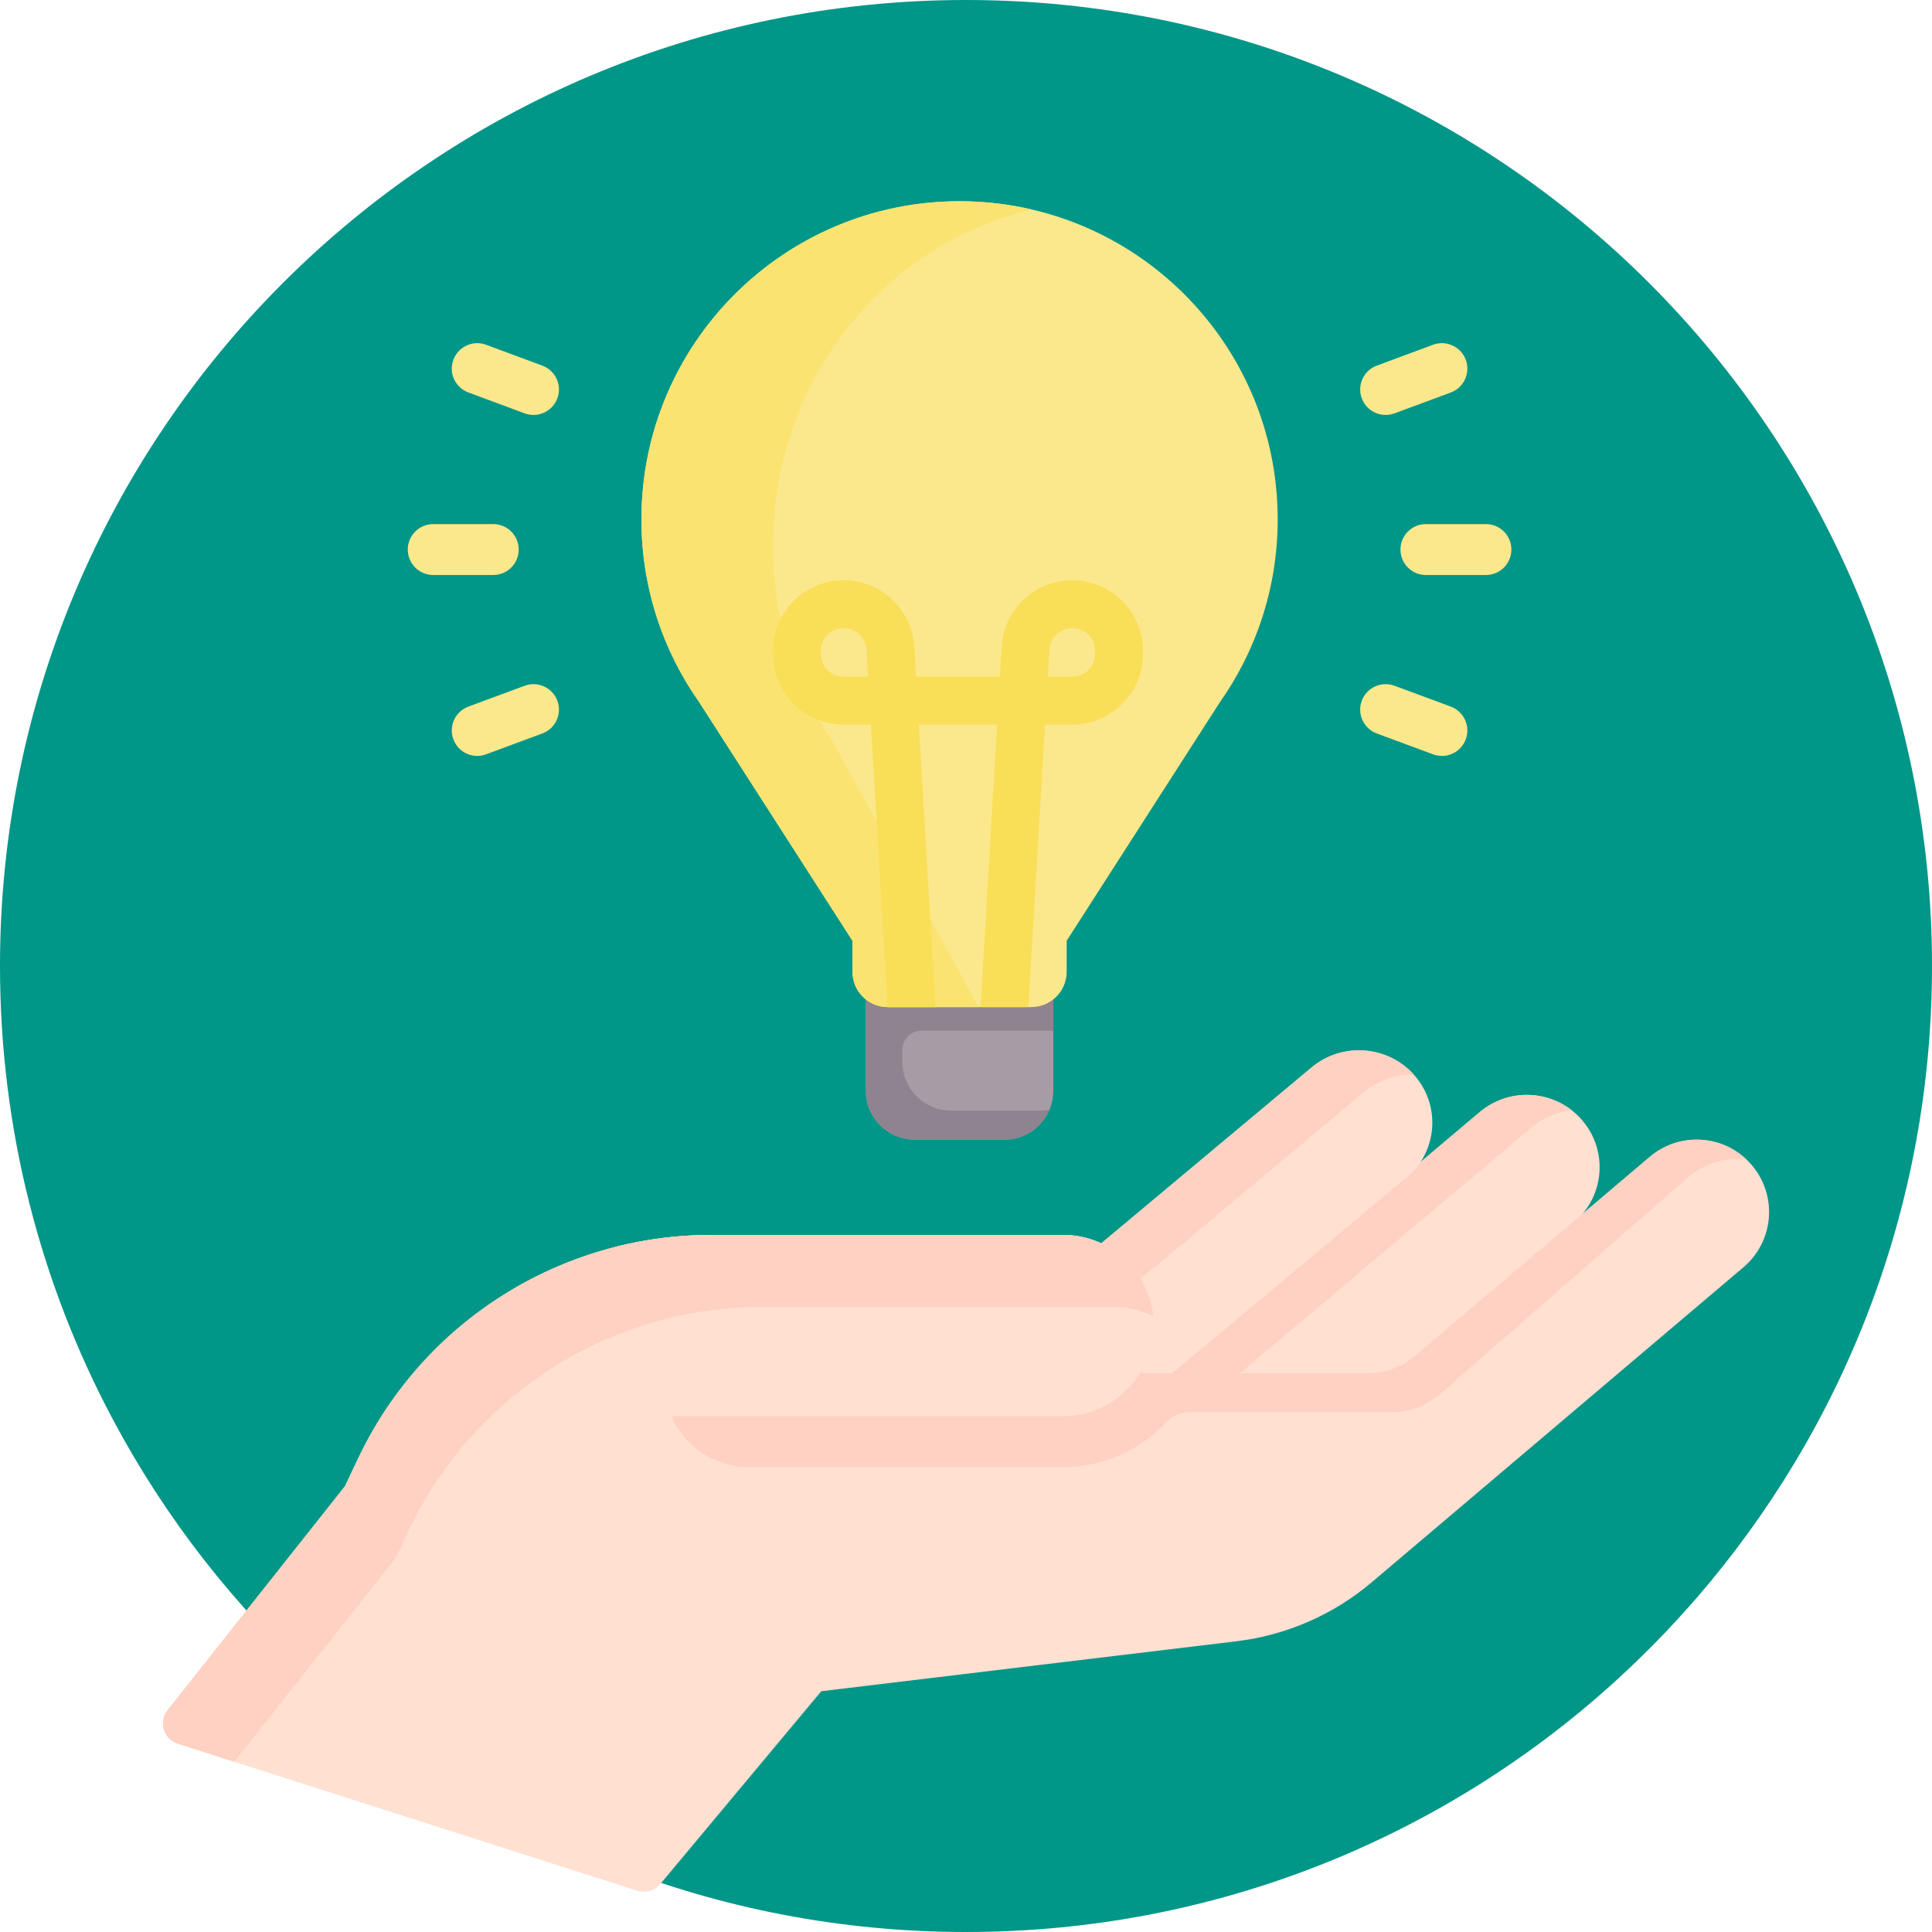 <svg width="48" height="48" viewBox="0 0 48 48" fill="none" xmlns="http://www.w3.org/2000/svg">
<path d="M48 24C48 26.998 47.45 29.87 46.445 32.517C45.937 33.855 45.313 35.136 44.584 36.347C43.871 37.533 43.057 38.653 42.157 39.695C42.095 39.767 42.033 39.837 41.969 39.908C41.581 40.347 41.176 40.773 40.755 41.182C40.551 41.382 40.343 41.577 40.133 41.769C35.871 45.641 30.212 48 24 48C17.788 48 12.129 45.641 7.867 41.769C5.83 39.917 4.111 37.721 2.807 35.271C1.015 31.91 0 28.073 0 24C0 10.745 10.745 0 24 0C37.255 0 48 10.745 48 24Z" fill="#009688"/>
<path d="M26.169 23.614H21.512V27.101C21.512 27.771 22.055 28.314 22.724 28.314H24.956C25.625 28.314 26.169 27.771 26.169 27.101V23.614Z" fill="#A59CA6"/>
<path d="M25.863 27.594H23.632C22.962 27.594 22.419 27.051 22.419 26.381V26.079C22.419 25.819 22.629 25.609 22.889 25.609H26.169V23.614H21.512V27.101C21.512 27.771 22.055 28.314 22.724 28.314H24.956C25.457 28.314 25.888 28.009 26.072 27.574C26.004 27.586 25.934 27.594 25.863 27.594Z" fill="#8F8390"/>
<path d="M35.399 33.495L39.103 30.372C39.865 29.73 39.959 28.595 39.314 27.838C38.668 27.08 37.527 26.986 36.765 27.628L29.066 34.118L26.169 36.628L30.224 38.223L35.399 33.495Z" fill="#FFE0D1"/>
<path d="M27.461 37.004L30.359 34.493L38.058 28.004C38.35 27.758 38.699 27.621 39.053 27.587C38.392 27.069 37.432 27.066 36.765 27.629L29.066 34.118L26.169 36.629L30.224 38.223L30.326 38.13L27.461 37.004Z" fill="#FFD1C2"/>
<path d="M29.23 34.029L35.075 29.142C35.718 28.486 35.765 27.442 35.154 26.73C34.503 25.973 33.353 25.879 32.585 26.521L27.377 30.876L23.493 33.885L25.808 36.825L29.23 34.029Z" fill="#FFE0D1"/>
<path d="M24.806 34.49L28.69 31.481L33.898 27.126C34.254 26.828 34.695 26.689 35.128 26.701C34.473 25.971 33.343 25.887 32.585 26.521L27.377 30.876L23.493 33.885L25.808 36.825L26.317 36.409L24.806 34.49Z" fill="#FFD1C2"/>
<path d="M31.744 12.904C31.744 8.539 28.205 5 23.84 5C19.475 5 15.936 8.539 15.936 12.904C15.936 14.597 16.469 16.166 17.376 17.452L21.179 23.373V24.143C21.179 24.628 21.572 25.021 22.057 25.021H25.623C26.108 25.021 26.501 24.628 26.501 24.143V23.373L30.304 17.452C31.211 16.166 31.744 14.597 31.744 12.904Z" fill="#FBE88C"/>
<path d="M20.709 18.461C19.761 17.07 19.204 15.374 19.204 13.544C19.204 9.471 21.959 6.065 25.648 5.208C25.067 5.072 24.462 5 23.84 5C19.475 5 15.936 8.539 15.936 12.904C15.936 14.597 16.469 16.166 17.376 17.452L21.179 23.373V24.143C21.179 24.628 21.572 25.021 22.057 25.021H24.316L20.709 18.461Z" fill="#FBE372"/>
<path d="M24.361 25.021H25.55L25.963 18.002H26.64C27.609 18.002 28.397 17.214 28.397 16.245V16.173C28.397 15.204 27.609 14.416 26.64 14.416C25.712 14.416 24.941 15.143 24.886 16.07L24.843 16.814H22.759L22.715 16.07C22.66 15.143 21.89 14.416 20.961 14.416C19.992 14.416 19.204 15.204 19.204 16.173V16.245C19.204 17.214 19.992 18.002 20.961 18.002H21.638L22.052 25.021C22.053 25.021 22.055 25.021 22.057 25.021H23.24C23.24 25.009 22.828 18.002 22.828 18.002H24.773C24.772 18.002 24.361 25.009 24.361 25.021ZM26.073 16.14C26.09 15.84 26.34 15.605 26.64 15.605C26.953 15.605 27.208 15.86 27.208 16.173V16.245C27.208 16.559 26.953 16.813 26.64 16.813H26.033L26.073 16.14ZM20.961 16.813C20.647 16.813 20.392 16.558 20.392 16.245V16.173C20.392 15.86 20.647 15.605 20.961 15.605C21.261 15.605 21.51 15.84 21.528 16.14L21.568 16.813H20.961Z" fill="#F9DE58"/>
<path d="M28.336 34.102L28.481 34.118H33.994C34.415 34.118 34.821 33.969 35.142 33.697L40.991 28.74C41.33 28.454 41.742 28.314 42.153 28.314C42.663 28.314 43.169 28.53 43.525 28.949C44.168 29.707 44.074 30.842 43.316 31.484L34.082 39.31C33.129 40.118 31.958 40.628 30.717 40.777L20.405 42.018L16.404 46.81C16.265 46.975 16.041 47.04 15.835 46.975L4.417 43.322C4.064 43.209 3.933 42.779 4.163 42.488L8.57 36.925L8.898 36.233C10.506 32.842 13.924 30.681 17.677 30.681H26.41C27.033 30.681 27.595 30.933 28.003 31.34C28.411 31.749 28.663 32.311 28.663 32.933C28.663 33.362 28.543 33.761 28.336 34.102Z" fill="#FFE0D1"/>
<path d="M42.153 28.314C41.742 28.314 41.33 28.454 40.991 28.74L35.142 33.697C34.821 33.969 34.415 34.118 33.994 34.118H28.481L28.337 34.102C28.379 34.032 28.416 33.959 28.451 33.885H16.49V34.318C16.49 35.495 17.445 36.45 18.622 36.45H26.349C26.37 36.45 26.391 36.45 26.413 36.45C27.389 36.45 28.321 36.034 28.98 35.331C29.128 35.174 29.334 35.085 29.549 35.085H34.576C35.018 35.085 35.446 34.923 35.783 34.629L41.938 29.253C42.294 28.944 42.728 28.792 43.16 28.792C43.237 28.792 43.314 28.797 43.391 28.807C43.047 28.481 42.601 28.314 42.153 28.314Z" fill="#FFD1C2"/>
<path d="M28.663 32.933C28.663 33.362 28.543 33.761 28.336 34.102C27.932 34.766 27.195 35.203 26.361 35.185H15.354L15.276 30.981C16.05 30.785 16.855 30.681 17.677 30.681H26.41C27.033 30.681 27.595 30.933 28.003 31.34C28.411 31.748 28.663 32.311 28.663 32.933Z" fill="#FFE0D1"/>
<path d="M36.917 14.286H35.426C35.077 14.286 34.794 14.003 34.794 13.653C34.794 13.304 35.077 13.021 35.426 13.021H36.917C37.266 13.021 37.55 13.304 37.55 13.653C37.55 14.003 37.266 14.286 36.917 14.286Z" fill="#FBE88C"/>
<path d="M34.426 10.309C34.169 10.309 33.927 10.152 33.833 9.896C33.711 9.569 33.879 9.205 34.206 9.084L35.604 8.565C35.931 8.444 36.295 8.611 36.417 8.939C36.538 9.266 36.371 9.63 36.044 9.752L34.646 10.27C34.573 10.297 34.499 10.309 34.426 10.309Z" fill="#FBE88C"/>
<path d="M35.824 18.781C35.751 18.781 35.676 18.768 35.604 18.741L34.206 18.223C33.879 18.102 33.711 17.738 33.833 17.41C33.954 17.083 34.318 16.916 34.646 17.037L36.044 17.555C36.371 17.676 36.538 18.04 36.417 18.368C36.322 18.623 36.081 18.781 35.824 18.781Z" fill="#FBE88C"/>
<path d="M12.254 14.286H10.763C10.414 14.286 10.131 14.003 10.131 13.653C10.131 13.304 10.414 13.021 10.763 13.021H12.254C12.604 13.021 12.887 13.304 12.887 13.653C12.887 14.003 12.604 14.286 12.254 14.286Z" fill="#FBE88C"/>
<path d="M13.255 10.309C13.181 10.309 13.107 10.296 13.035 10.27L11.637 9.751C11.309 9.63 11.142 9.266 11.264 8.939C11.385 8.611 11.749 8.444 12.076 8.565L13.474 9.084C13.802 9.205 13.969 9.569 13.848 9.896C13.753 10.151 13.511 10.309 13.255 10.309Z" fill="#FBE88C"/>
<path d="M11.857 18.781C11.6 18.781 11.358 18.623 11.264 18.368C11.142 18.04 11.309 17.677 11.637 17.555L13.035 17.037C13.362 16.916 13.726 17.083 13.848 17.41C13.969 17.738 13.802 18.102 13.474 18.223L12.076 18.741C12.004 18.768 11.93 18.781 11.857 18.781Z" fill="#FBE88C"/>
<path d="M9.826 38.714L10.154 38.022C11.762 34.631 15.18 32.47 18.932 32.47H27.666C28.019 32.47 28.354 32.552 28.651 32.697C28.596 32.169 28.358 31.696 28.003 31.34C27.595 30.933 27.033 30.681 26.41 30.681H17.677C13.924 30.681 10.506 32.842 8.898 36.233L8.57 36.925L4.163 42.488C3.933 42.779 4.064 43.209 4.417 43.322L5.819 43.771L9.826 38.714Z" fill="#FFD1C2"/>
</svg>

